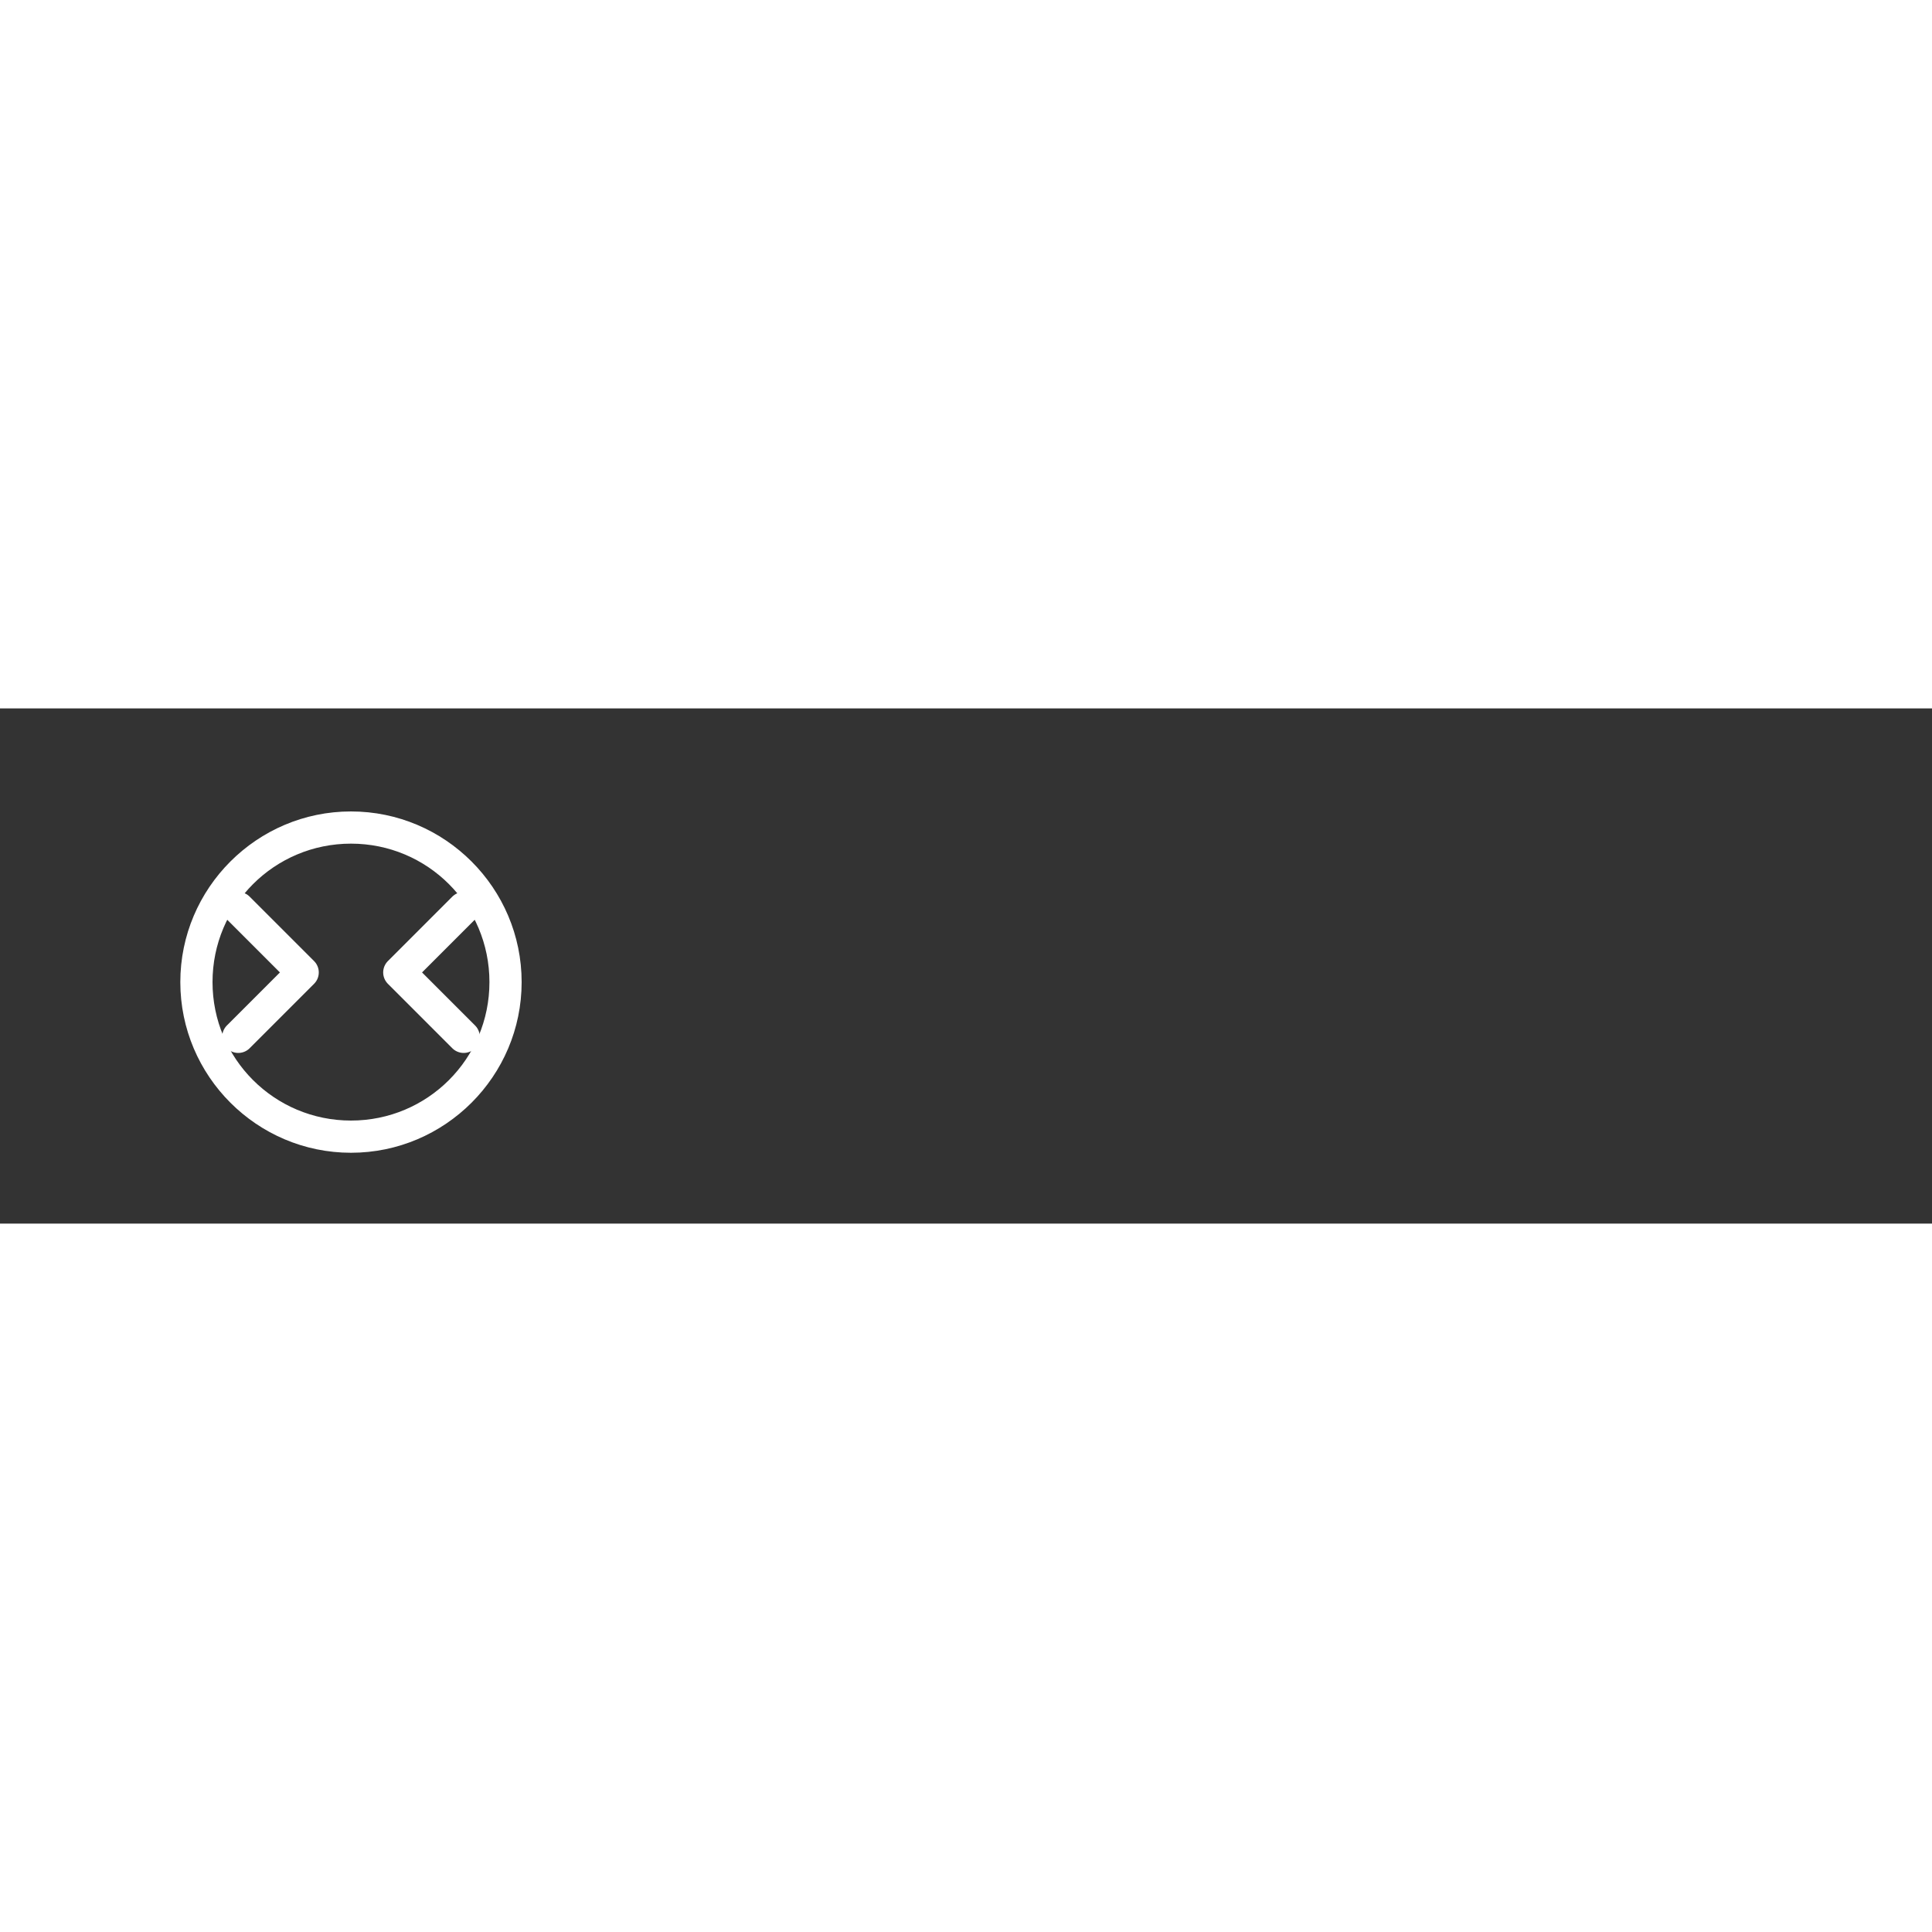 <svg width="32" height="32" viewBox="0 0 300 80" fill="none" xmlns="http://www.w3.org/2000/svg">
  <rect x="0" y="0" width="300" height="80" fill="#333333" stroke="none"/>
  <path d="M54.5 16C39.9 16 28 27.9 28 42.5C28 57.1 39.9 69 54.5 69C69.1 69 81 57.1 81 42.5C81 27.9 69.1 16 54.5 16ZM54.5 64C42.6 64 33 54.4 33 42.5C33 30.6 42.6 21 54.5 21C66.4 21 76 30.6 76 42.5C76 54.4 66.4 64 54.5 64Z" fill="white"/>
  <path d="M37 31L47 41L37 51" stroke="white" stroke-width="5" stroke-linecap="round" stroke-linejoin="round"/>
  <path d="M72 31L62 41L72 51" stroke="white" stroke-width="5" stroke-linecap="round" stroke-linejoin="round"/>
</svg> 